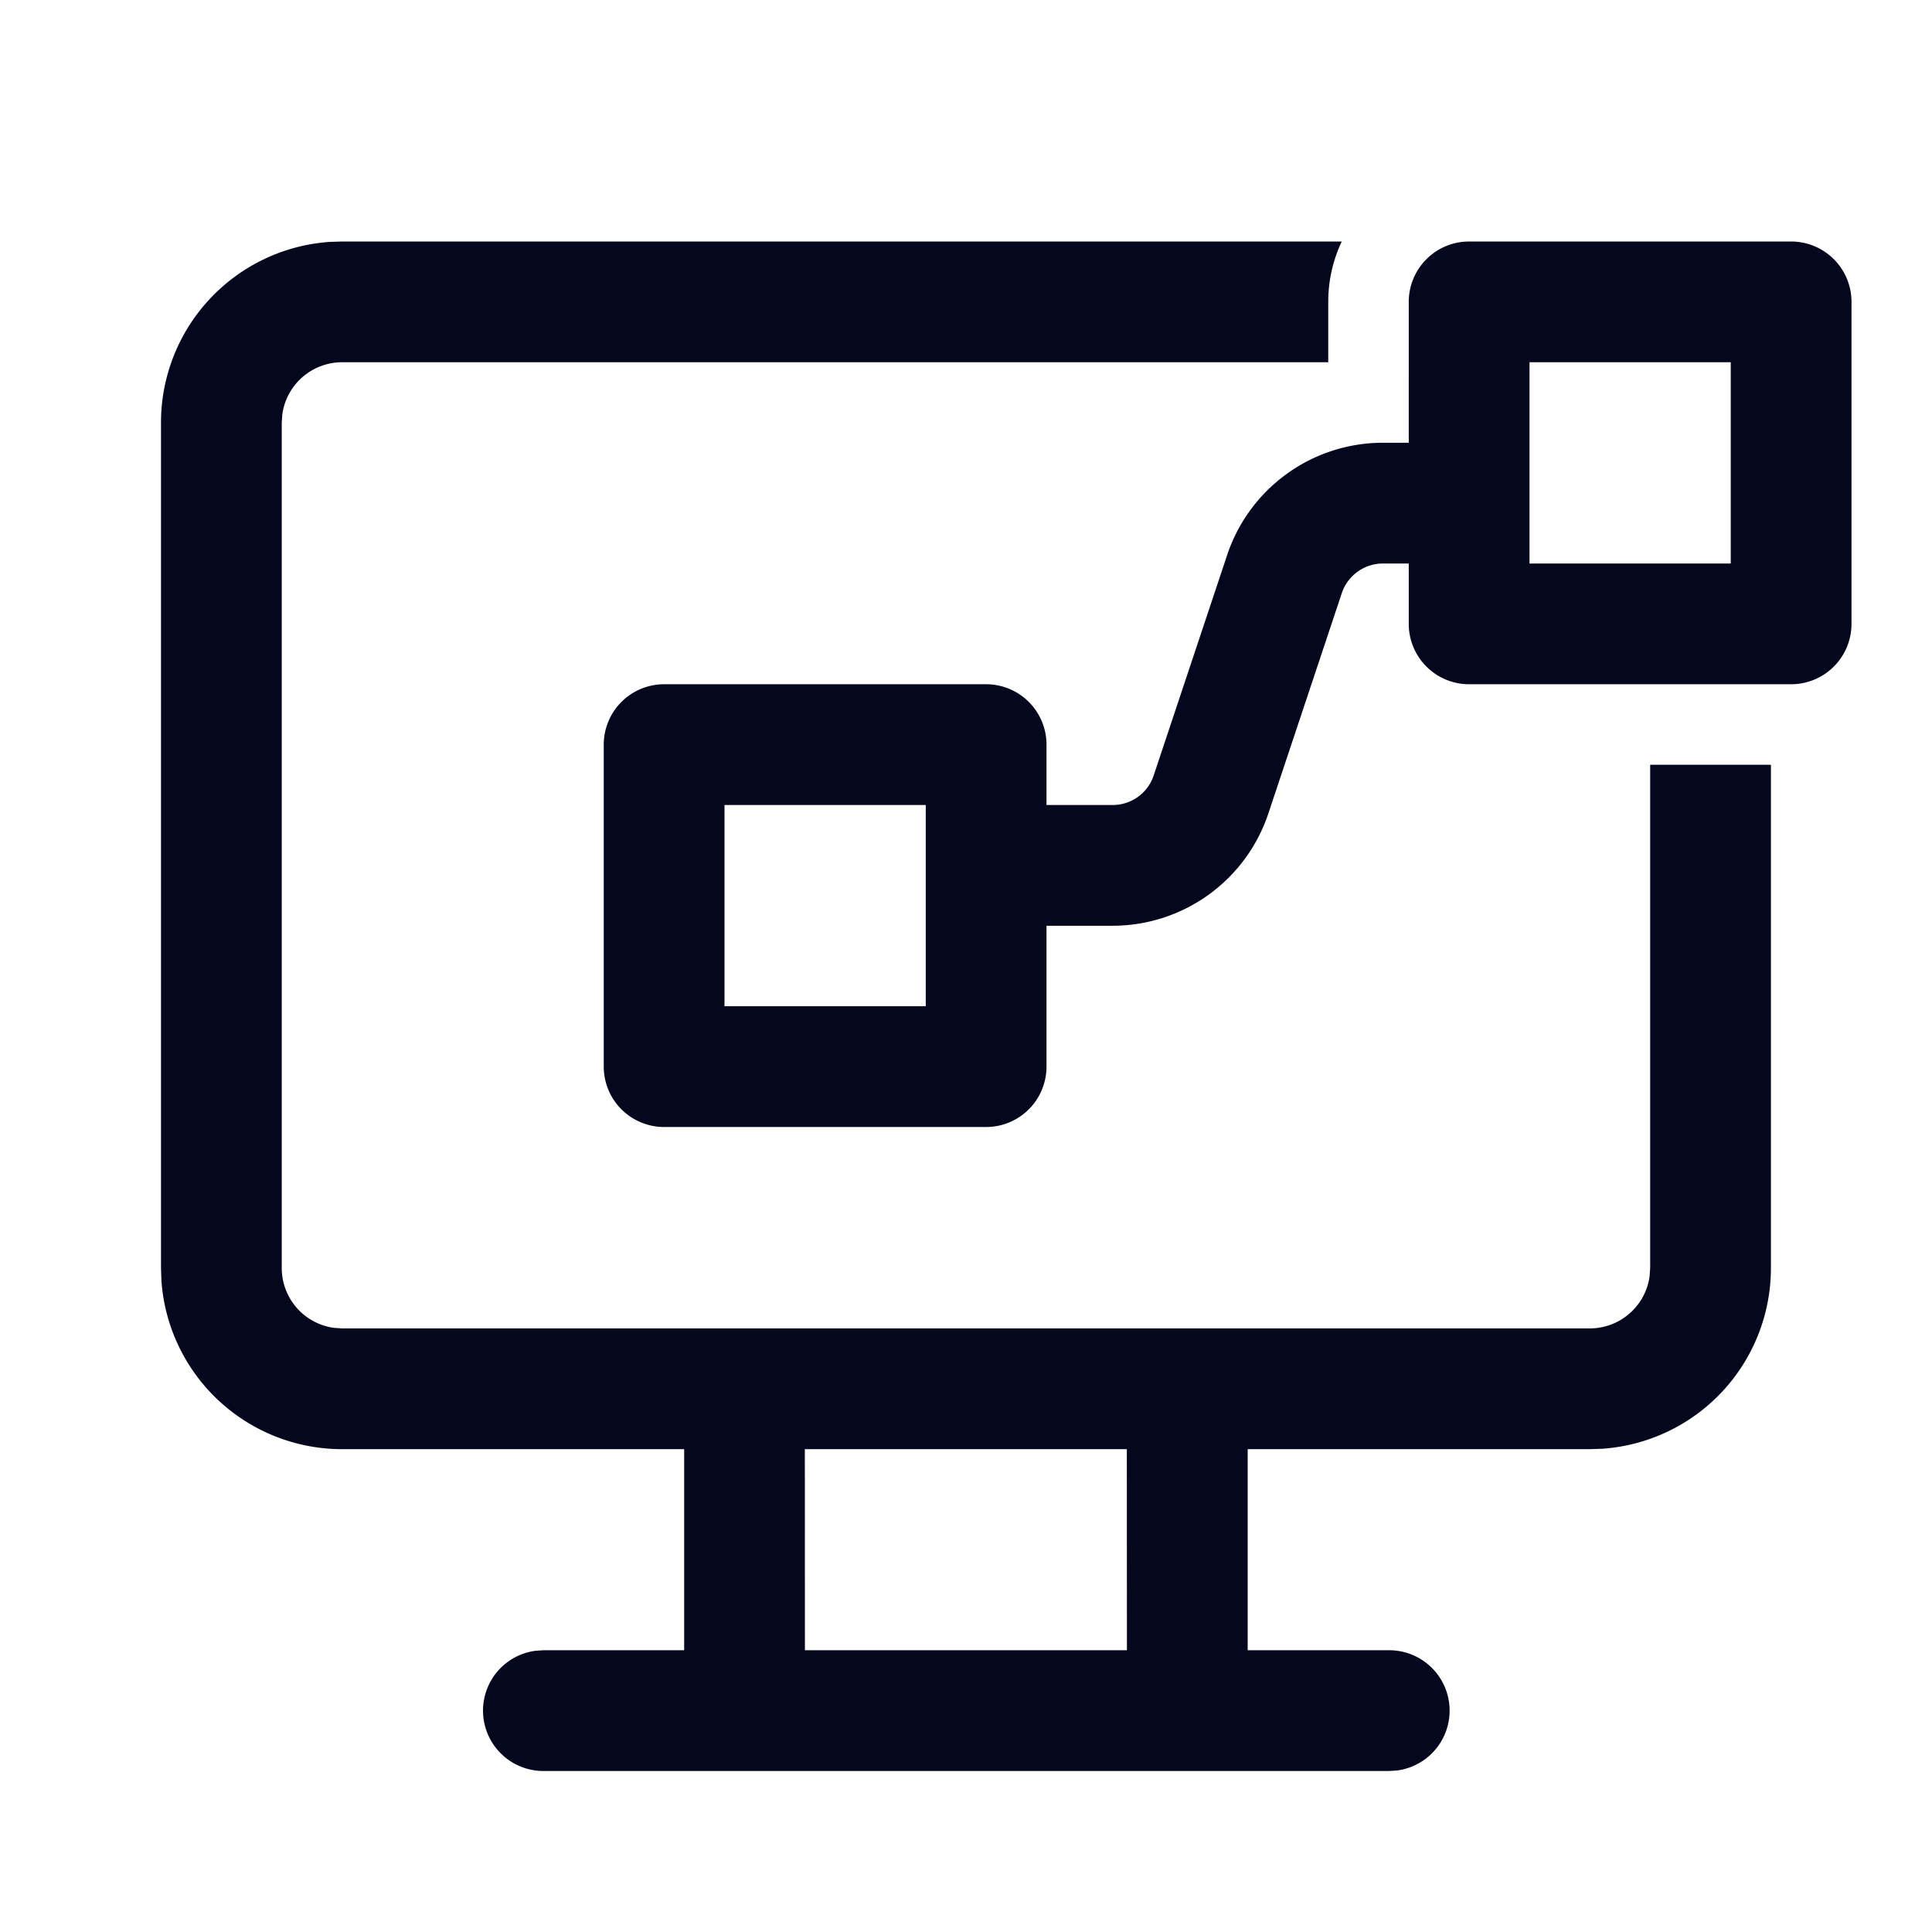 <svg xmlns="http://www.w3.org/2000/svg" width="24" height="24" fill="none"><path fill="#04071E" d="M16.668 3H4.25l-.154.005A2.25 2.25 0 0 0 2 5.25v10.502l.005.154a2.25 2.25 0 0 0 2.245 2.096h4.249V20.5H6.75l-.102.007A.75.75 0 0 0 6.75 22h10.5l.102-.006a.75.75 0 0 0-.102-1.494h-1.751v-2.498h4.25l.154-.005a2.25 2.25 0 0 0 2.096-2.245V9.5h-1.5v6.252l-.007.102a.75.75 0 0 1-.743.648H4.25l-.102-.007a.75.75 0 0 1-.648-.743V5.25l.007-.102A.75.75 0 0 1 4.25 4.5H16.5v-.75c0-.268.06-.523.168-.75m-6.67 15.002h4l.001 2.498h-4zM17.5 3.75a.75.75 0 0 1 .75-.75h4a.75.75 0 0 1 .75.75v4a.75.75 0 0 1-.75.75h-4a.75.75 0 0 1-.75-.75V7h-.323a.54.54 0 0 0-.508.366l-.914 2.742a2.04 2.04 0 0 1-1.932 1.392H13v1.75a.75.75 0 0 1-.75.75h-4a.75.75 0 0 1-.75-.75v-4a.75.75 0 0 1 .75-.75h4a.75.75 0 0 1 .75.75V10h.823c.23 0 .436-.148.508-.366l.914-2.742A2.04 2.04 0 0 1 17.177 5.5h.323zM19 6.268V7h2.5V4.5H19v1.768M9 10v2.5h2.5V10z"/></svg>